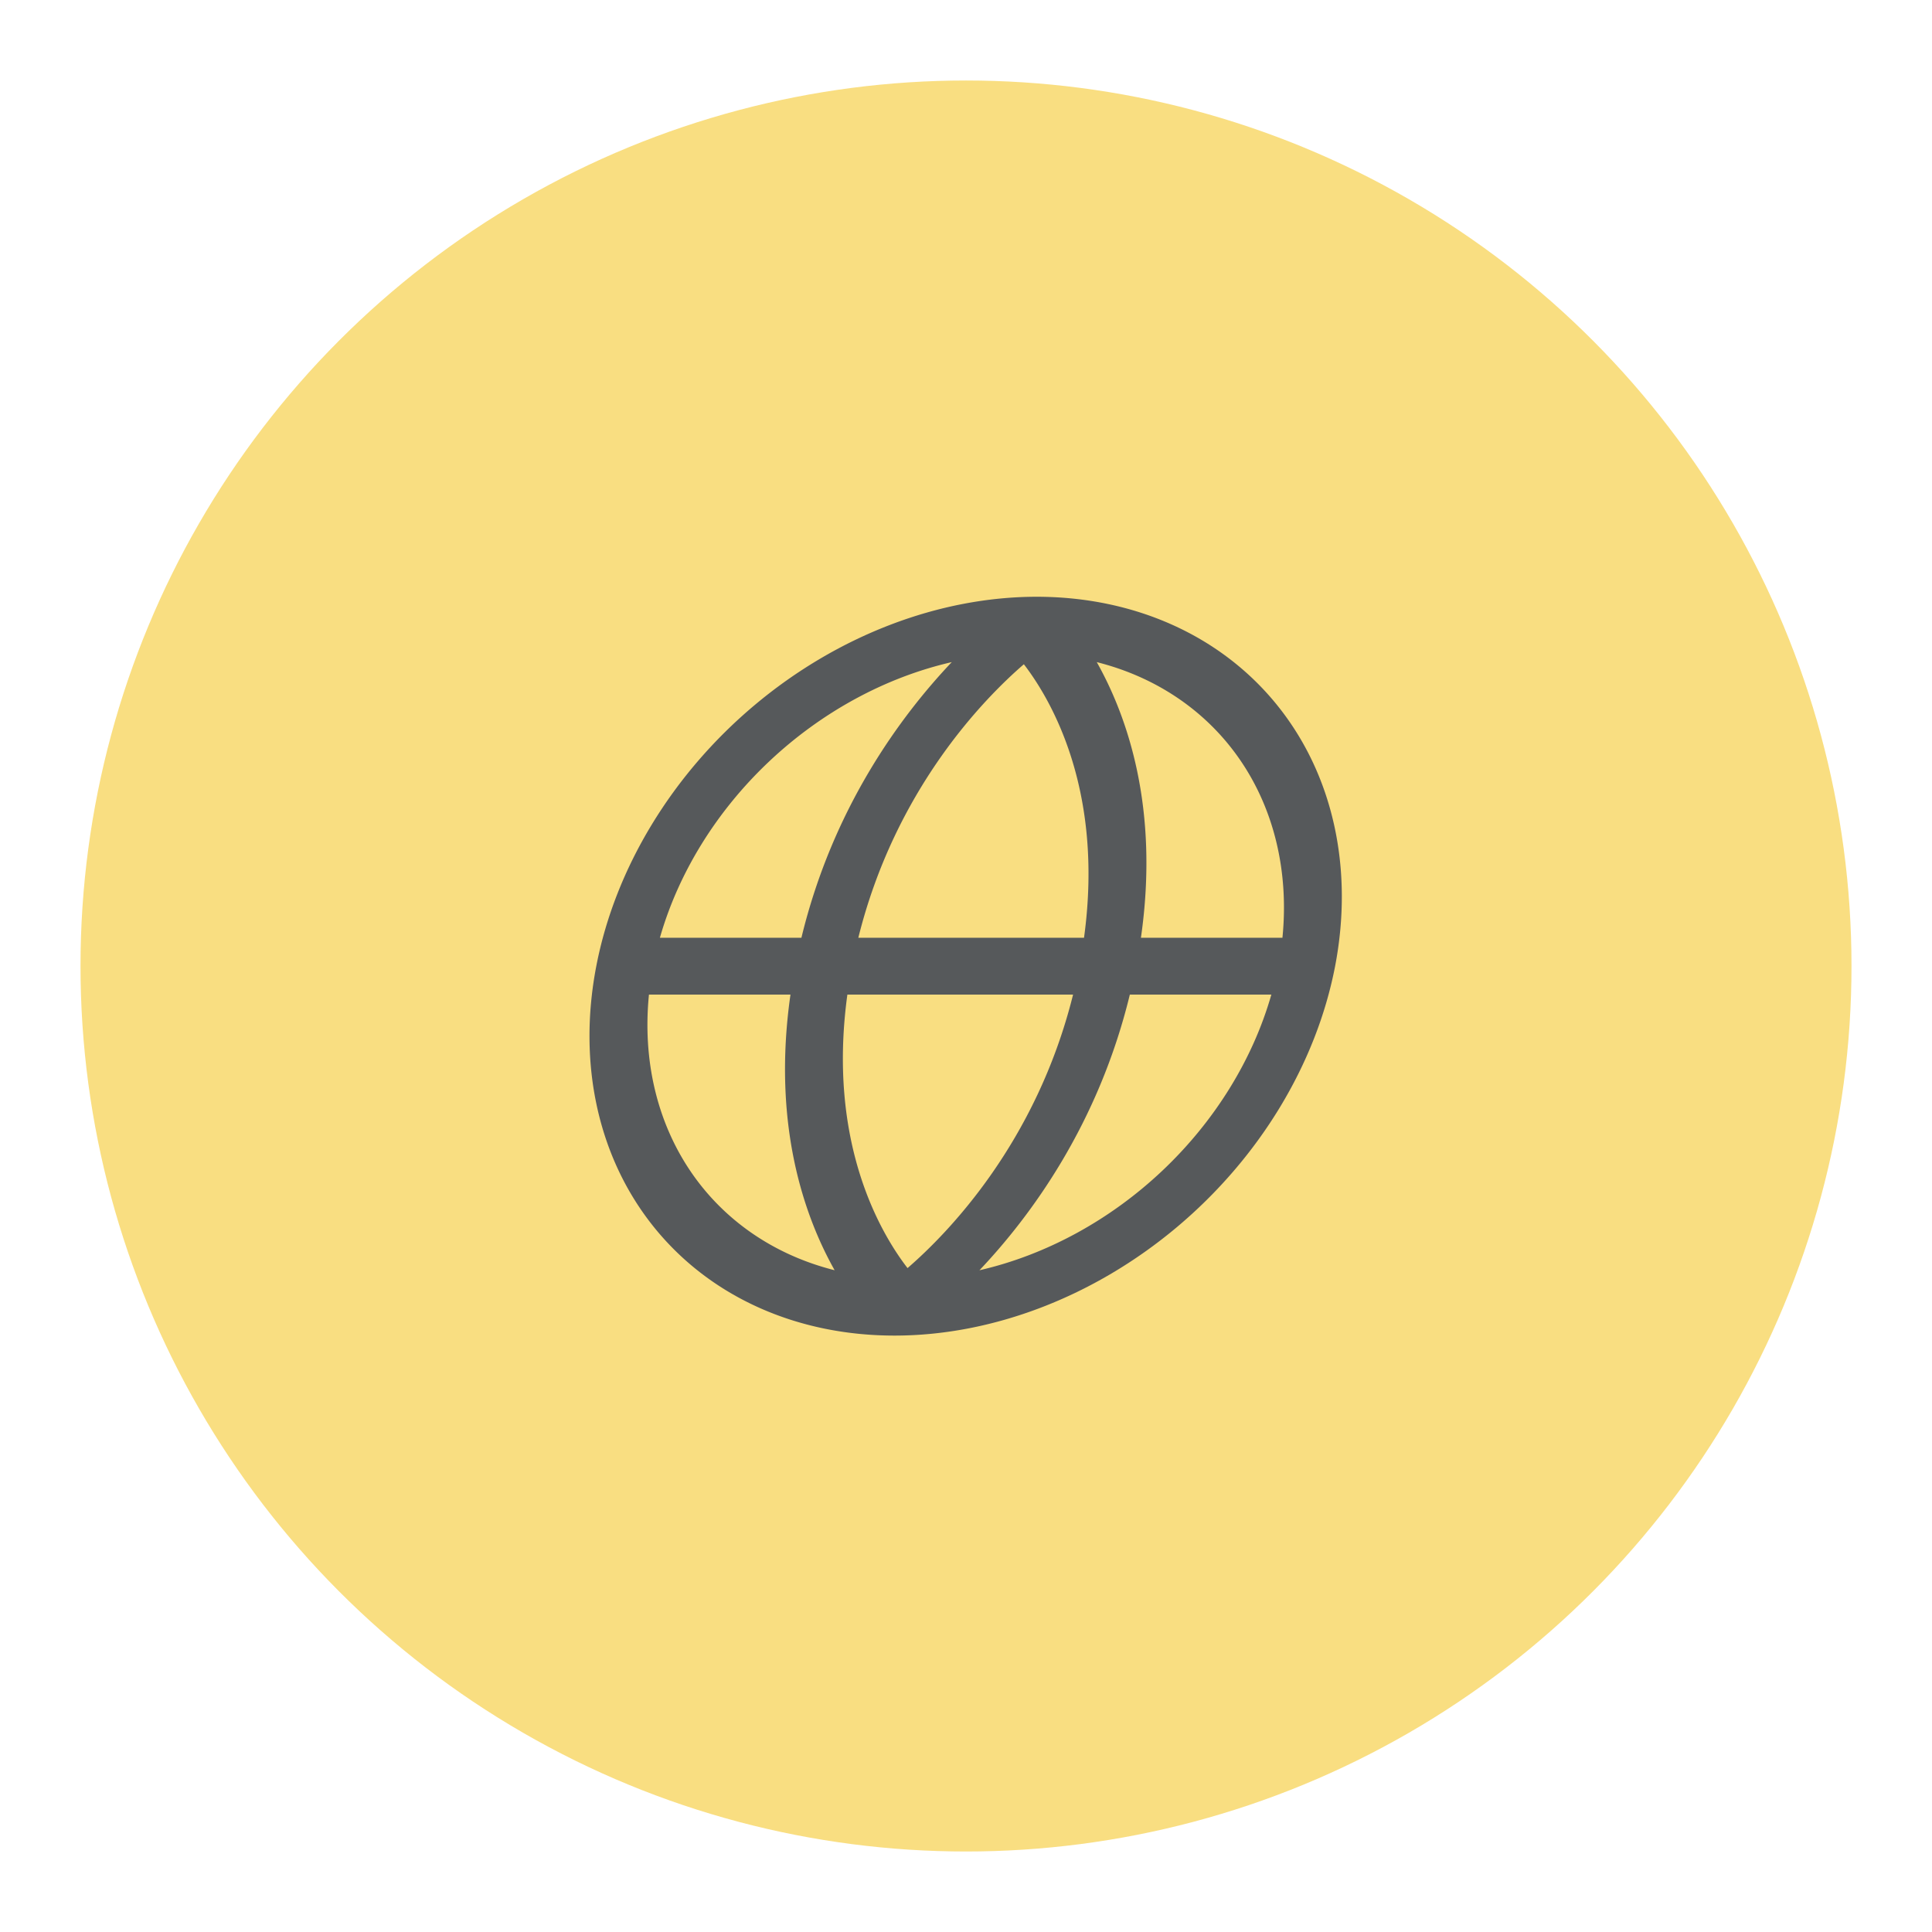 <?xml version="1.0" encoding="UTF-8"?>
<svg version="1.1" viewBox="0 0 192 192" xmlns="http://www.w3.org/2000/svg">
 <circle class="a" cx="96" cy="96" r="88" style="fill:#f9de81"/>
 <g transform="matrix(.353 0 -.068 .353 59.49 50.833)" style="fill:#56595b">
  <path d="m128 24a104 104 0 1 0 104 104 104.12 104.12 0 0 0-104-104zm87.62 96h-39.83c-1.79-36.51-15.85-62.33-27.38-77.6a88.19 88.19 0 0 1 67.22 77.6zm-119.39 16h63.54c-2.31 41.61-22.23 67.11-31.77 77-9.55-9.9-29.46-35.4-31.77-77zm0-16c2.31-41.61 22.23-67.11 31.77-77 9.55 9.93 29.46 35.43 31.77 77zm11.36-77.6c-11.53 15.27-25.59 41.09-27.38 77.6h-39.84a88.19 88.19 0 0 1 67.22-77.6zm-67.22 93.6h39.84c1.82 36.51 15.85 62.33 27.38 77.6a88.19 88.19 0 0 1-67.22-77.6zm108 77.6c11.53-15.27 25.56-41.09 27.38-77.6h39.84a88.19 88.19 0 0 1-67.18 77.6z" style="fill:#56595b"/>
 </g>
</svg>
